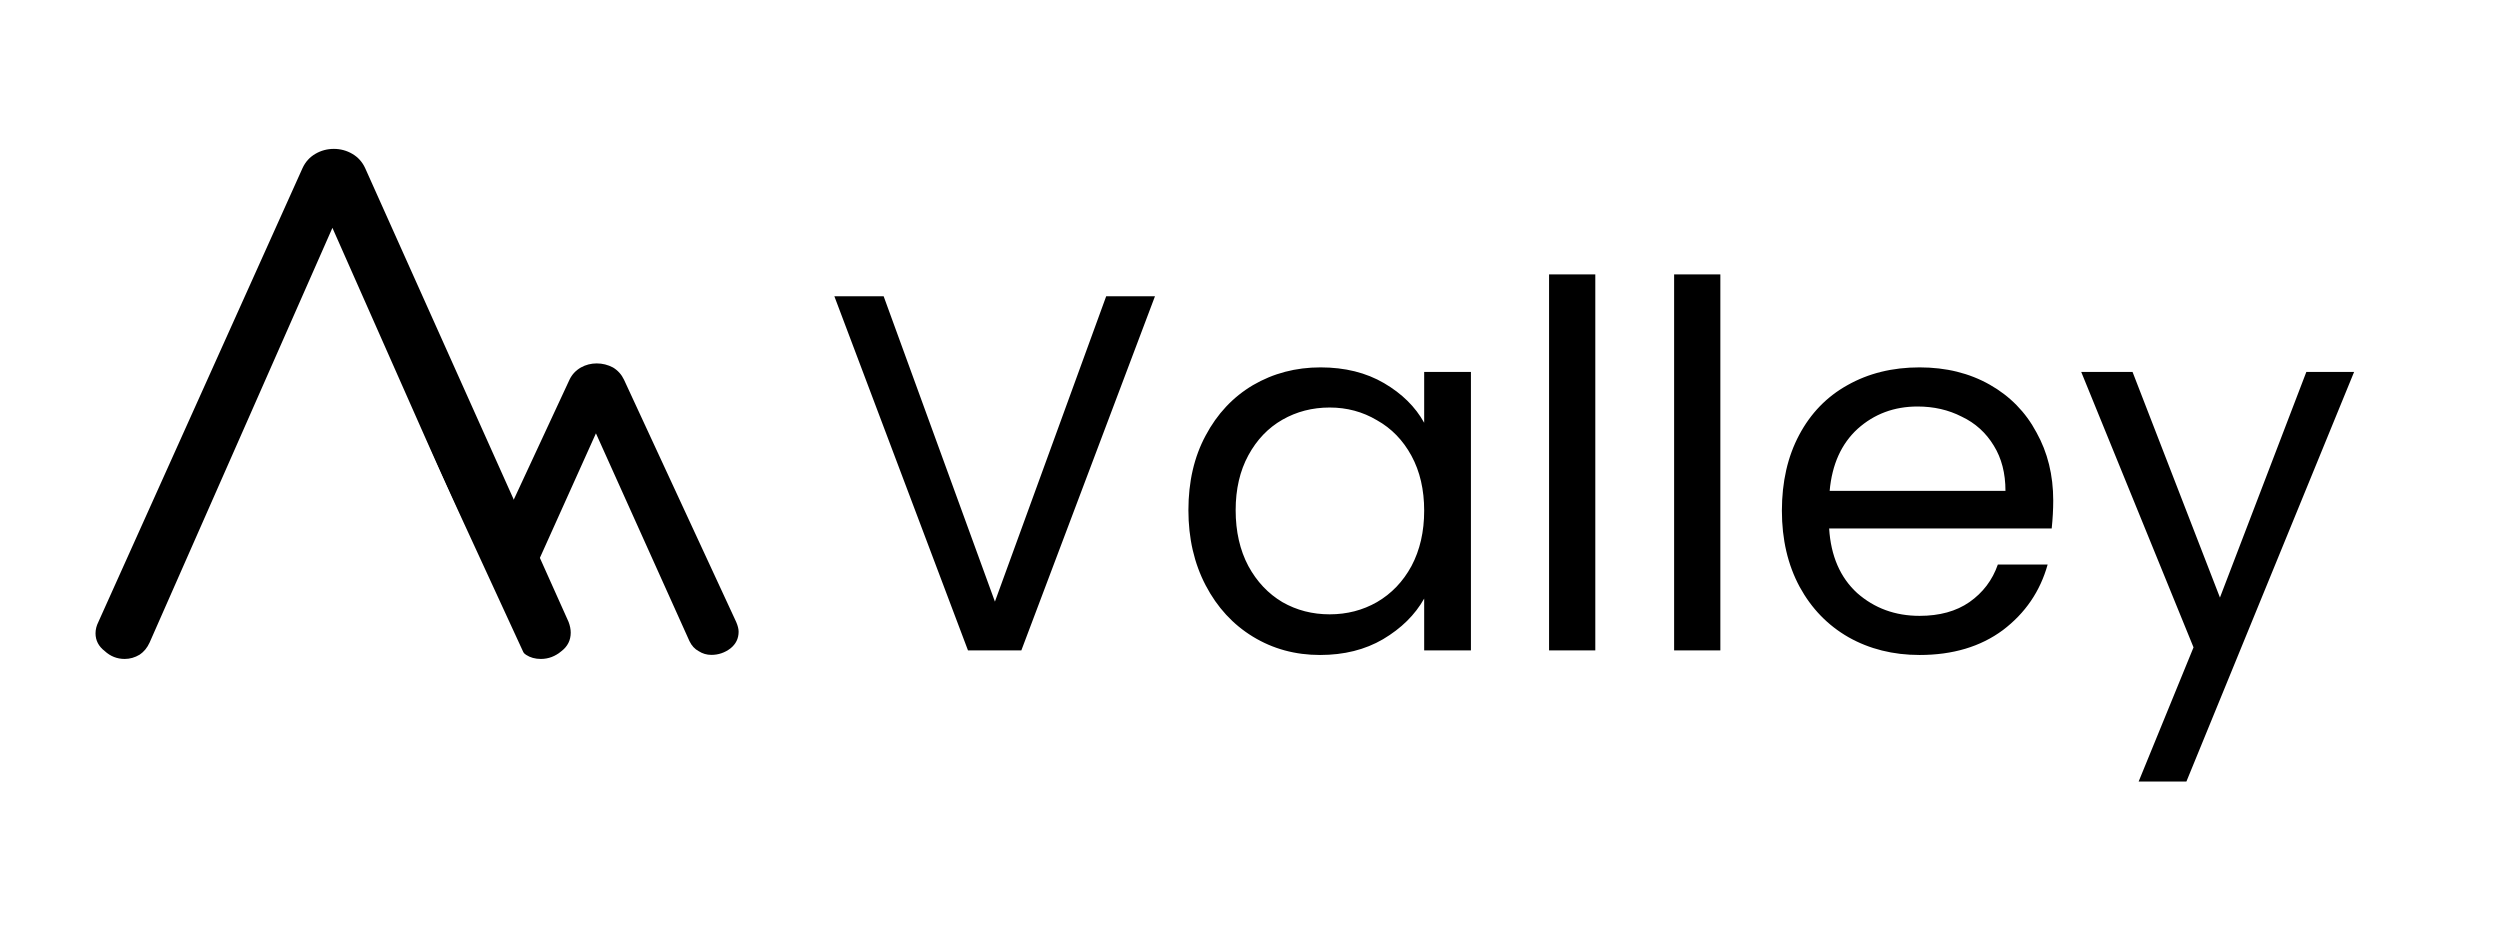 <svg width="246" height="91" viewBox="0 0 246 91" fill="none" xmlns="http://www.w3.org/2000/svg">
<rect width="246" height="91" fill="white"/>
<path d="M14.72 63.23C14.487 63.743 14.16 64.14 13.74 64.42C13.273 64.7 12.783 64.84 12.27 64.84C11.523 64.84 10.87 64.583 10.31 64.07C9.703 63.603 9.4 63.02 9.4 62.32C9.4 61.947 9.493 61.573 9.68 61.2L29.77 16.54C30.05 15.933 30.47 15.467 31.03 15.14C31.59 14.813 32.197 14.65 32.85 14.65C33.503 14.65 34.11 14.813 34.67 15.14C35.23 15.467 35.65 15.933 35.93 16.54L55.95 61.2C56.09 61.573 56.16 61.923 56.16 62.25C56.16 62.997 55.857 63.603 55.25 64.07C54.643 64.583 53.967 64.84 53.22 64.84C52.1 64.84 51.283 64.303 50.77 63.23L32.71 22.42L14.72 63.23Z" fill="black"/>
<path d="M113.65 29.15L100.5 64H95.25L82.1 29.15H86.95L97.9 59.2L108.85 29.15H113.65ZM116.939 50.2C116.939 47.4 117.506 44.95 118.639 42.85C119.772 40.717 121.322 39.067 123.289 37.9C125.289 36.733 127.506 36.15 129.939 36.15C132.339 36.15 134.422 36.667 136.189 37.7C137.956 38.733 139.272 40.033 140.139 41.6V36.6H144.739V64H140.139V58.9C139.239 60.5 137.889 61.833 136.089 62.9C134.322 63.933 132.256 64.45 129.889 64.45C127.456 64.45 125.256 63.85 123.289 62.65C121.322 61.45 119.772 59.767 118.639 57.6C117.506 55.433 116.939 52.967 116.939 50.2ZM140.139 50.25C140.139 48.183 139.722 46.383 138.889 44.85C138.056 43.317 136.922 42.15 135.489 41.35C134.089 40.517 132.539 40.1 130.839 40.1C129.139 40.1 127.589 40.5 126.189 41.3C124.789 42.1 123.672 43.267 122.839 44.8C122.006 46.333 121.589 48.133 121.589 50.2C121.589 52.3 122.006 54.133 122.839 55.7C123.672 57.233 124.789 58.417 126.189 59.25C127.589 60.05 129.139 60.45 130.839 60.45C132.539 60.45 134.089 60.05 135.489 59.25C136.922 58.417 138.056 57.233 138.889 55.7C139.722 54.133 140.139 52.317 140.139 50.25ZM156.978 27V64H152.428V27H156.978ZM169.283 27V64H164.733V27H169.283ZM202.038 49.25C202.038 50.117 201.988 51.033 201.888 52H179.988C180.154 54.7 181.071 56.817 182.738 58.35C184.438 59.85 186.488 60.6 188.888 60.6C190.854 60.6 192.488 60.15 193.788 59.25C195.121 58.317 196.054 57.083 196.588 55.55H201.488C200.754 58.183 199.288 60.333 197.088 62C194.888 63.633 192.154 64.45 188.888 64.45C186.288 64.45 183.954 63.867 181.888 62.7C179.854 61.533 178.254 59.883 177.088 57.75C175.921 55.583 175.338 53.083 175.338 50.25C175.338 47.417 175.904 44.933 177.038 42.8C178.171 40.667 179.754 39.033 181.788 37.9C183.854 36.733 186.221 36.15 188.888 36.15C191.488 36.15 193.788 36.717 195.788 37.85C197.788 38.983 199.321 40.55 200.388 42.55C201.488 44.517 202.038 46.75 202.038 49.25ZM197.338 48.3C197.338 46.567 196.954 45.083 196.188 43.85C195.421 42.583 194.371 41.633 193.038 41C191.738 40.333 190.288 40 188.688 40C186.388 40 184.421 40.733 182.788 42.2C181.188 43.667 180.271 45.7 180.038 48.3H197.338ZM231.643 36.6L215.143 76.9H210.443L215.843 63.7L204.793 36.6H209.843L218.443 58.8L226.943 36.6H231.643Z" fill="black"/>
<path d="M49.44 63.08C49.013 63.987 48.307 64.44 47.32 64.44C46.653 64.44 46.053 64.227 45.52 63.8C44.987 63.373 44.72 62.84 44.72 62.2C44.72 61.907 44.8 61.573 44.96 61.2L56.04 37.36C56.28 36.853 56.653 36.453 57.16 36.16C57.64 35.893 58.16 35.76 58.72 35.76C59.28 35.76 59.813 35.893 60.32 36.16C60.8 36.453 61.16 36.853 61.4 37.36L72.44 61.2C72.6 61.573 72.68 61.893 72.68 62.16C72.68 62.827 72.413 63.373 71.88 63.8C71.32 64.227 70.693 64.44 70 64.44C69.547 64.44 69.133 64.32 68.76 64.08C68.36 63.867 68.053 63.533 67.84 63.08L58.64 42.64L49.44 63.08Z" fill="black"/>
<rect x="24.45" y="41.311" width="15" height="39" transform="rotate(-24.733 24.45 41.311)" fill="white"/>
</svg>
